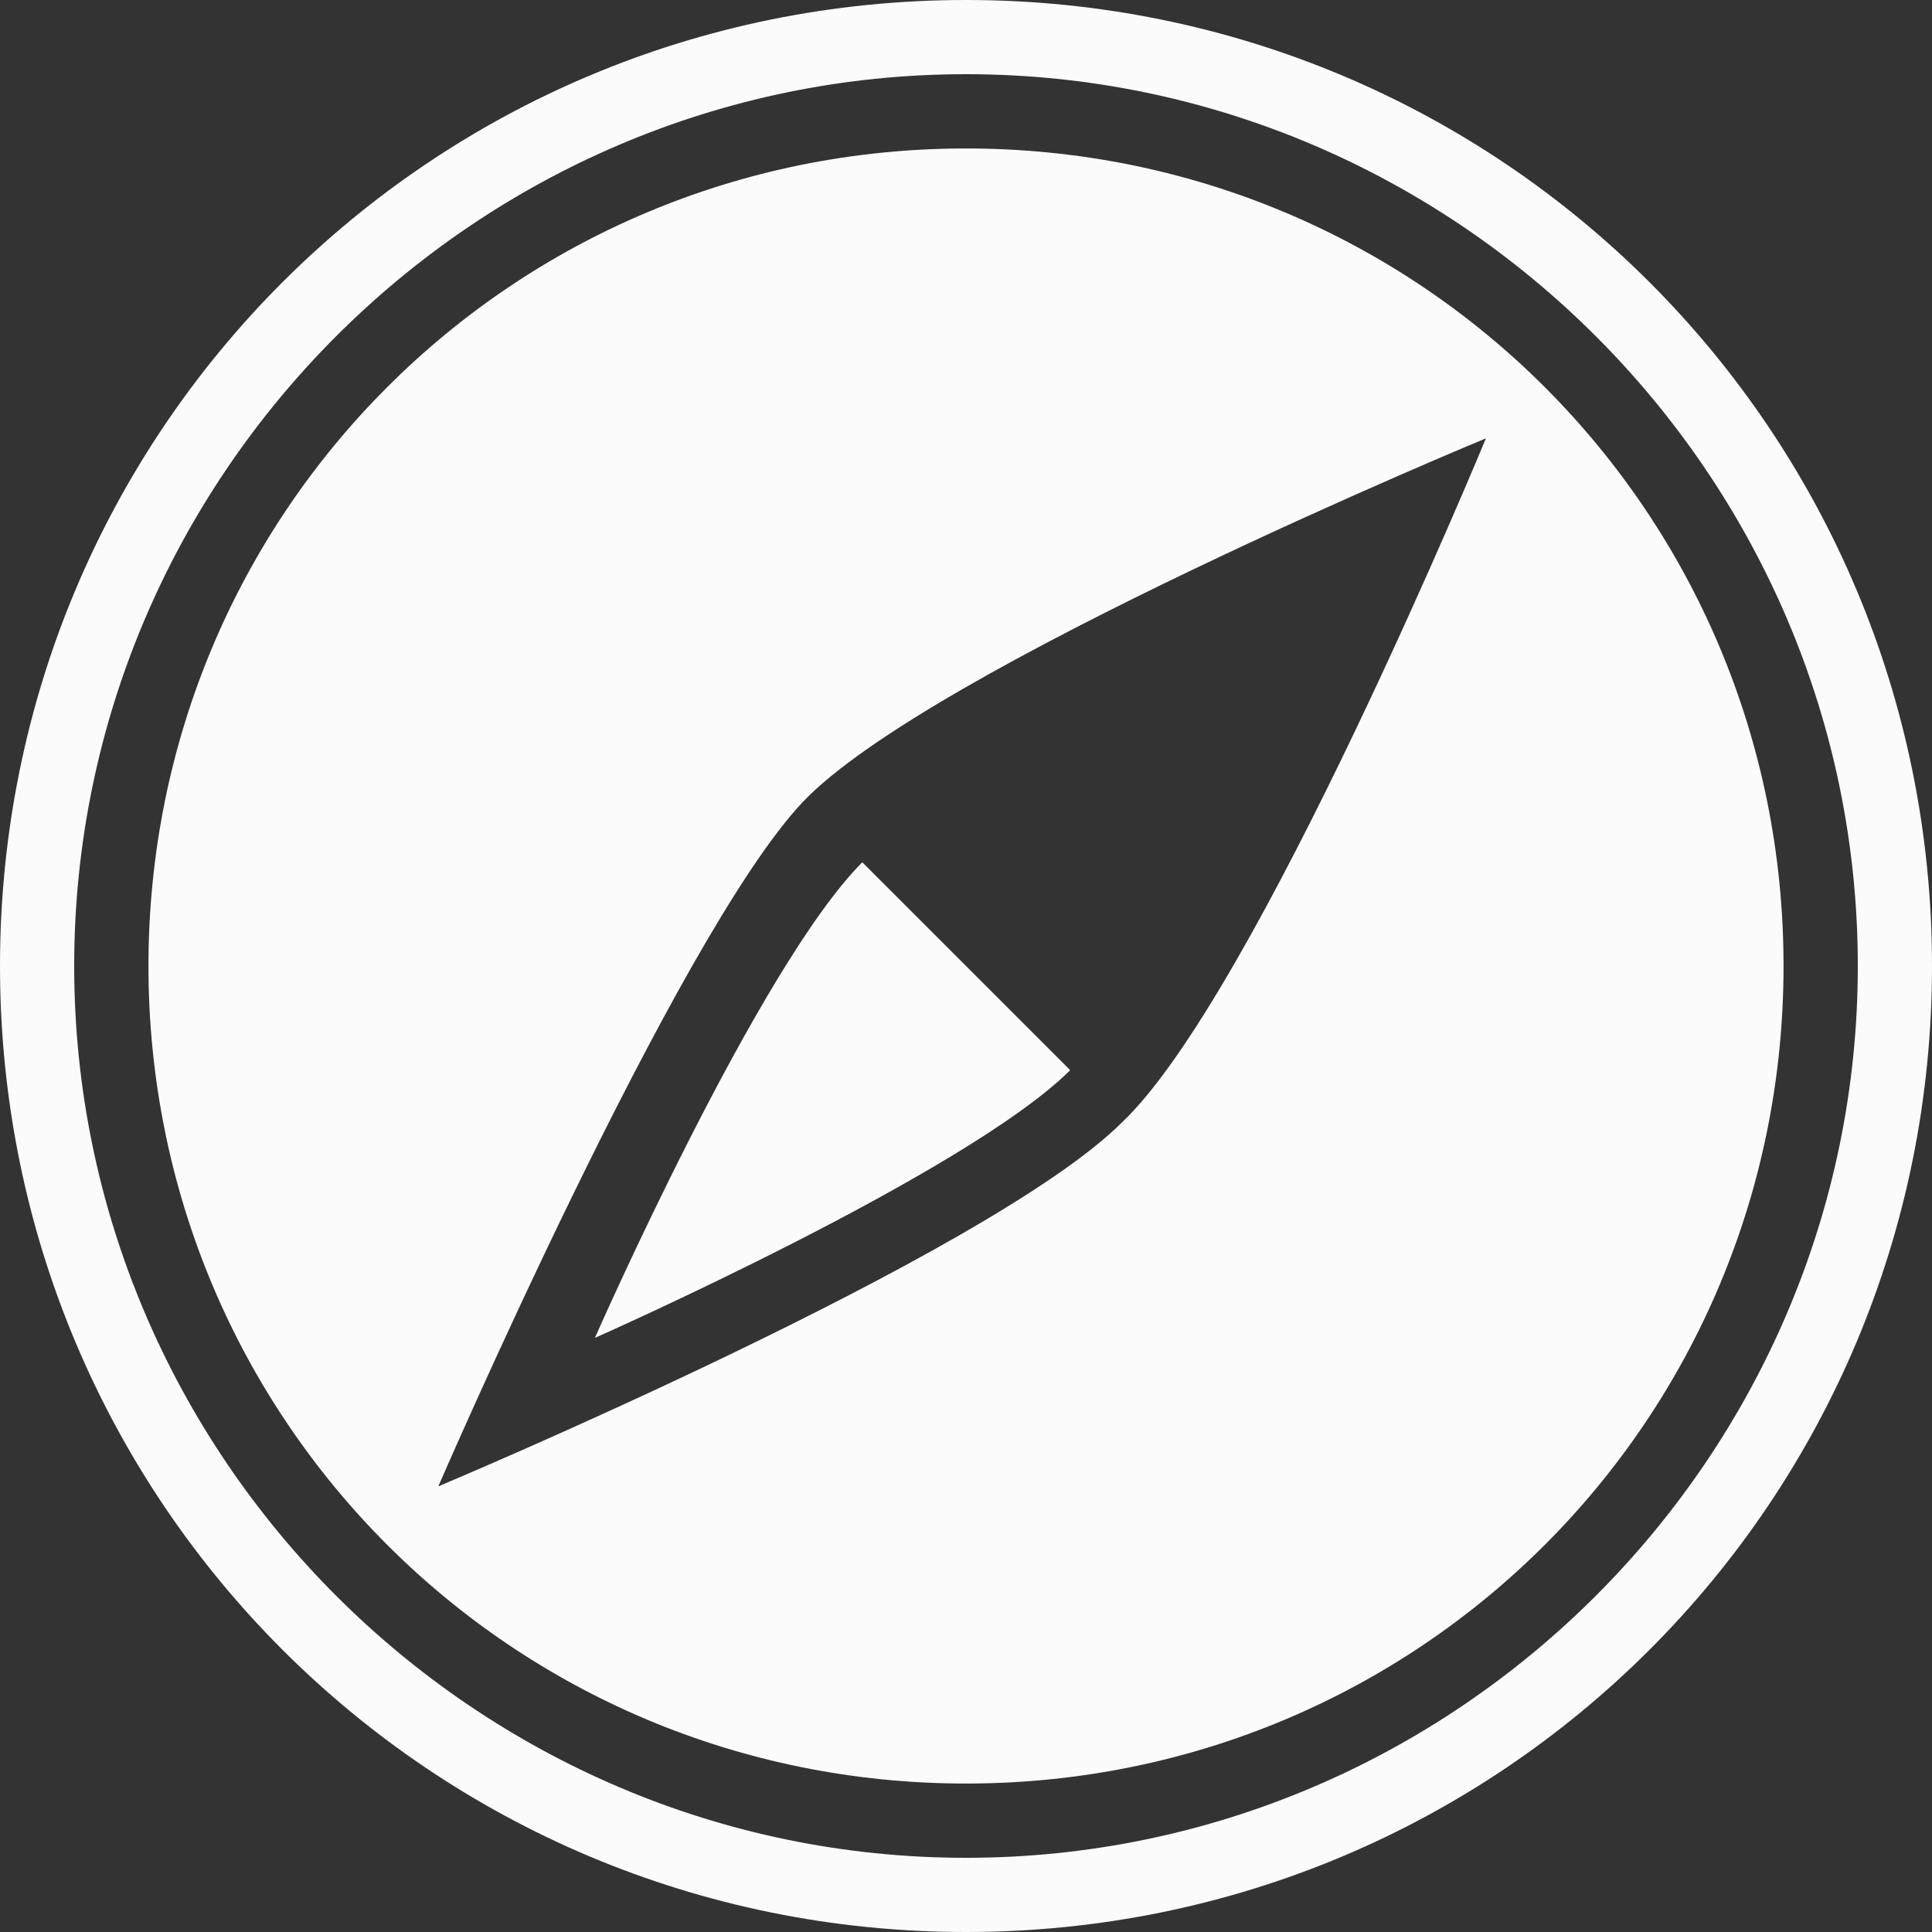 <svg width="25" height="25" viewBox="0 0 25 25" fill="none" xmlns="http://www.w3.org/2000/svg">
<rect x="0" y="0" width="25" height="25" fill="#333333" stroke="none"/>
<g clip-path="url(#clip0_94_1432)">
<path d="M13.848 13.848L11.158 11.158C9.81 12.505 7.698 17.312 7.698 17.312C7.698 17.312 12.5 15.19 13.848 13.848Z" fill="#FBFBFB"/>
<path d="M12.5 1.921C6.632 1.921 1.921 6.632 1.921 12.5C1.921 18.368 6.632 23.079 12.5 23.079C18.368 23.079 23.079 18.368 23.079 12.5C23.079 6.632 18.368 1.921 12.5 1.921ZM14.521 14.521C12.792 16.251 5.672 19.233 5.672 19.233C5.672 19.233 8.749 12.118 10.383 10.383C12.017 8.653 19.228 5.672 19.228 5.672C19.228 5.672 16.251 12.882 14.521 14.521Z" fill="#FBFBFB"/>
<path d="M12.5 0C5.576 0 0 5.576 0 12.5C0 19.424 5.576 25 12.5 25C19.424 25 25 19.424 25 12.5C25 5.576 19.424 0 12.5 0ZM12.5 24.04C6.154 24.04 0.96 18.846 0.96 12.5C0.96 6.154 6.154 0.96 12.5 0.96C18.846 0.96 24.04 6.154 24.04 12.5C24.04 18.846 18.846 24.04 12.5 24.04Z" fill="#FBFBFB"/>
</g>
<defs>
<clipPath id="clip0_94_1432">
<rect width="25" height="25" fill="white"/>
</clipPath>
</defs>
</svg>

